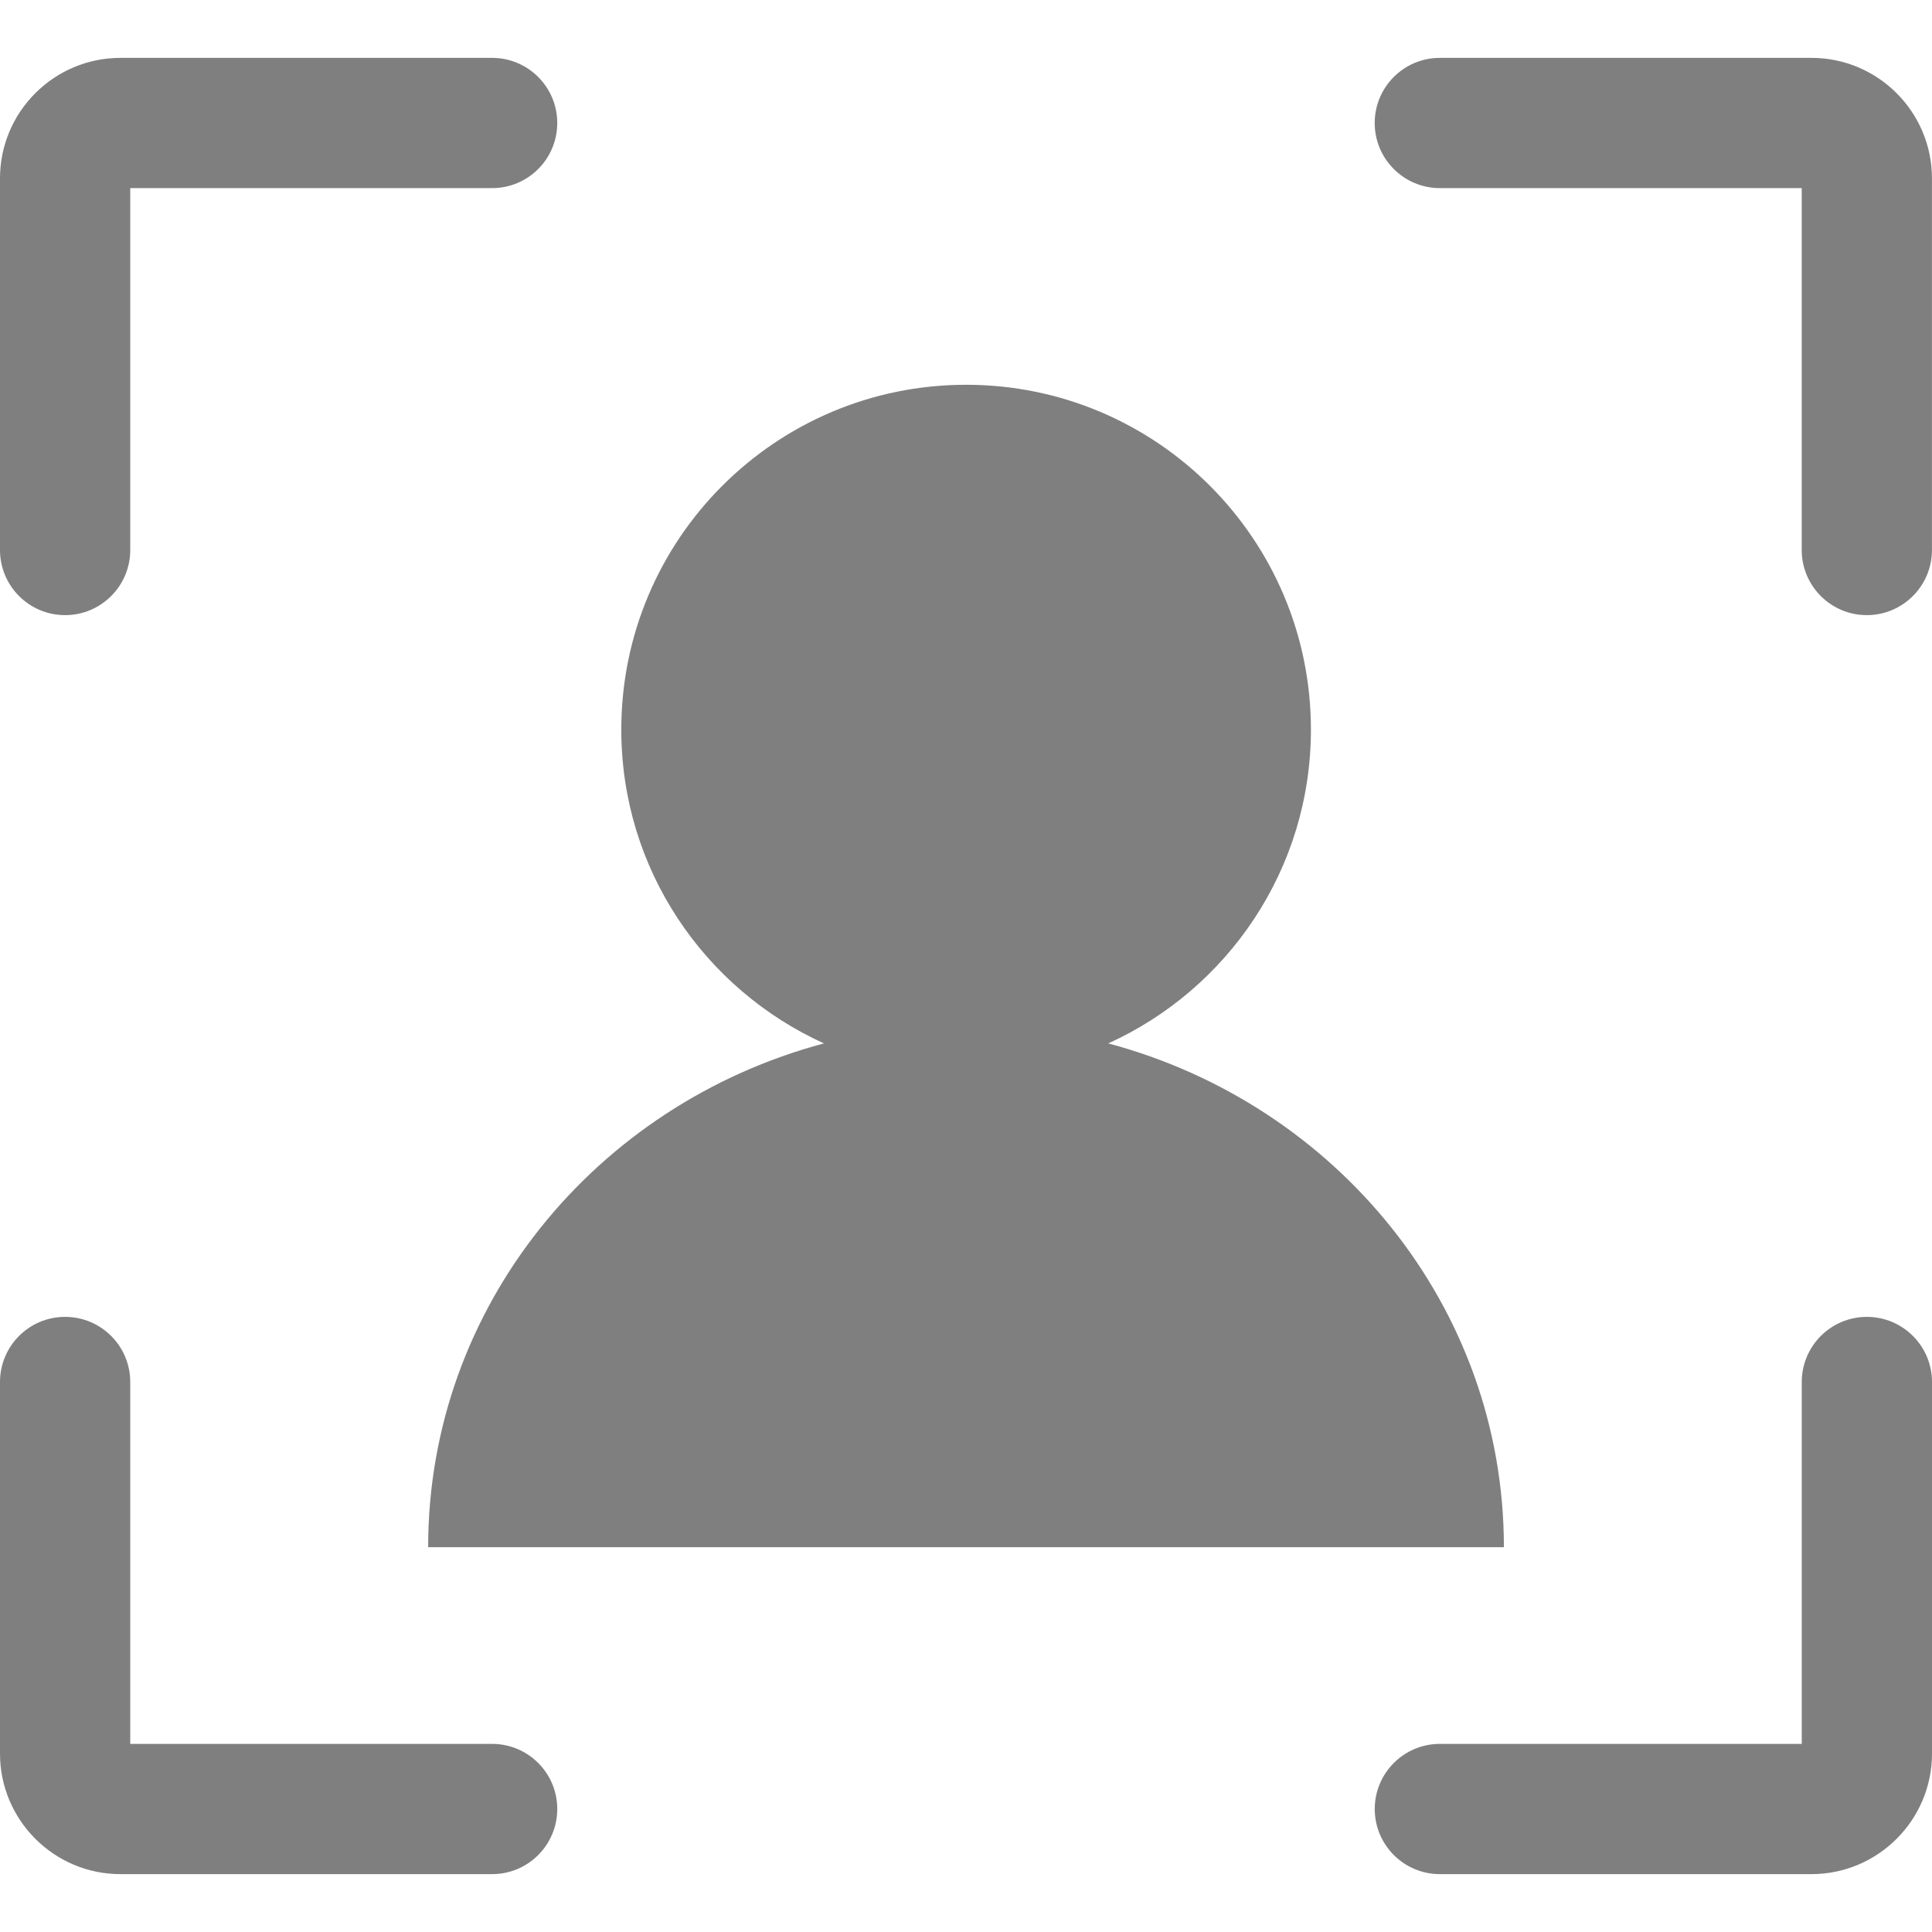 <?xml version="1.0" encoding="iso-8859-1"?>
<!-- Generator: Adobe Illustrator 16.0.0, SVG Export Plug-In . SVG Version: 6.00 Build 0)  -->
<!DOCTYPE svg PUBLIC "-//W3C//DTD SVG 1.1//EN" "http://www.w3.org/Graphics/SVG/1.1/DTD/svg11.dtd">
<svg version="1.1" id="Capa_1" xmlns="http://www.w3.org/2000/svg" xmlns:xlink="http://www.w3.org/1999/xlink" x="0px" y="0px"
	 width="44.502px" height="44.502px" viewBox="0 0 44.502 44.502" style="enable-background:new 0 0 44.502 44.502;"
	 xml:space="preserve">
<g fill="#807F7F">
	<g>
		<path d="M9.862,35.638h24.779c0-5.546-3.863-10.203-9.113-11.604c2.75-1.248,4.668-4.013,4.668-7.229
			c0-4.388-3.559-7.942-7.942-7.942c-4.387,0-7.943,3.557-7.943,7.942c0,3.219,1.916,5.98,4.668,7.229
			C13.725,25.435,9.862,30.092,9.862,35.638z"/>
		<path d="M1.5,14.169c0.828,0,1.5-0.672,1.5-1.5V4.333h8.336c0.828,0,1.5-0.672,1.5-1.5c0-0.828-0.672-1.5-1.5-1.5H2.775
			C1.244,1.333,0,2.577,0,4.108v8.561C0,13.497,0.67,14.169,1.5,14.169z"/>
		<path d="M41.727,1.333h-8.562c-0.827,0-1.5,0.672-1.5,1.5c0,0.828,0.673,1.5,1.5,1.5h8.336v8.336c0,0.828,0.673,1.5,1.5,1.5
			s1.5-0.672,1.5-1.5v-8.56C44.502,2.579,43.256,1.333,41.727,1.333z"/>
		<path d="M43.002,30.333c-0.828,0-1.5,0.672-1.5,1.5v8.336h-8.336c-0.828,0-1.5,0.672-1.5,1.5s0.672,1.5,1.5,1.5h8.56
			c1.53,0,2.776-1.246,2.776-2.776v-8.56C44.502,31.005,43.83,30.333,43.002,30.333z"/>
		<path d="M11.336,40.169H3v-8.336c0-0.828-0.672-1.5-1.5-1.5c-0.83,0-1.5,0.672-1.5,1.5v8.56c0,1.53,1.244,2.776,2.775,2.776h8.561
			c0.828,0,1.5-0.672,1.5-1.5S12.165,40.169,11.336,40.169z"/>
	</g>
</g>
<g>
</g>
<g>
</g>
<g>
</g>
<g>
</g>
<g>
</g>
<g>
</g>
<g>
</g>
<g>
</g>
<g>
</g>
<g>
</g>
<g>
</g>
<g>
</g>
<g>
</g>
<g>
</g>
<g>
</g>
</svg>
